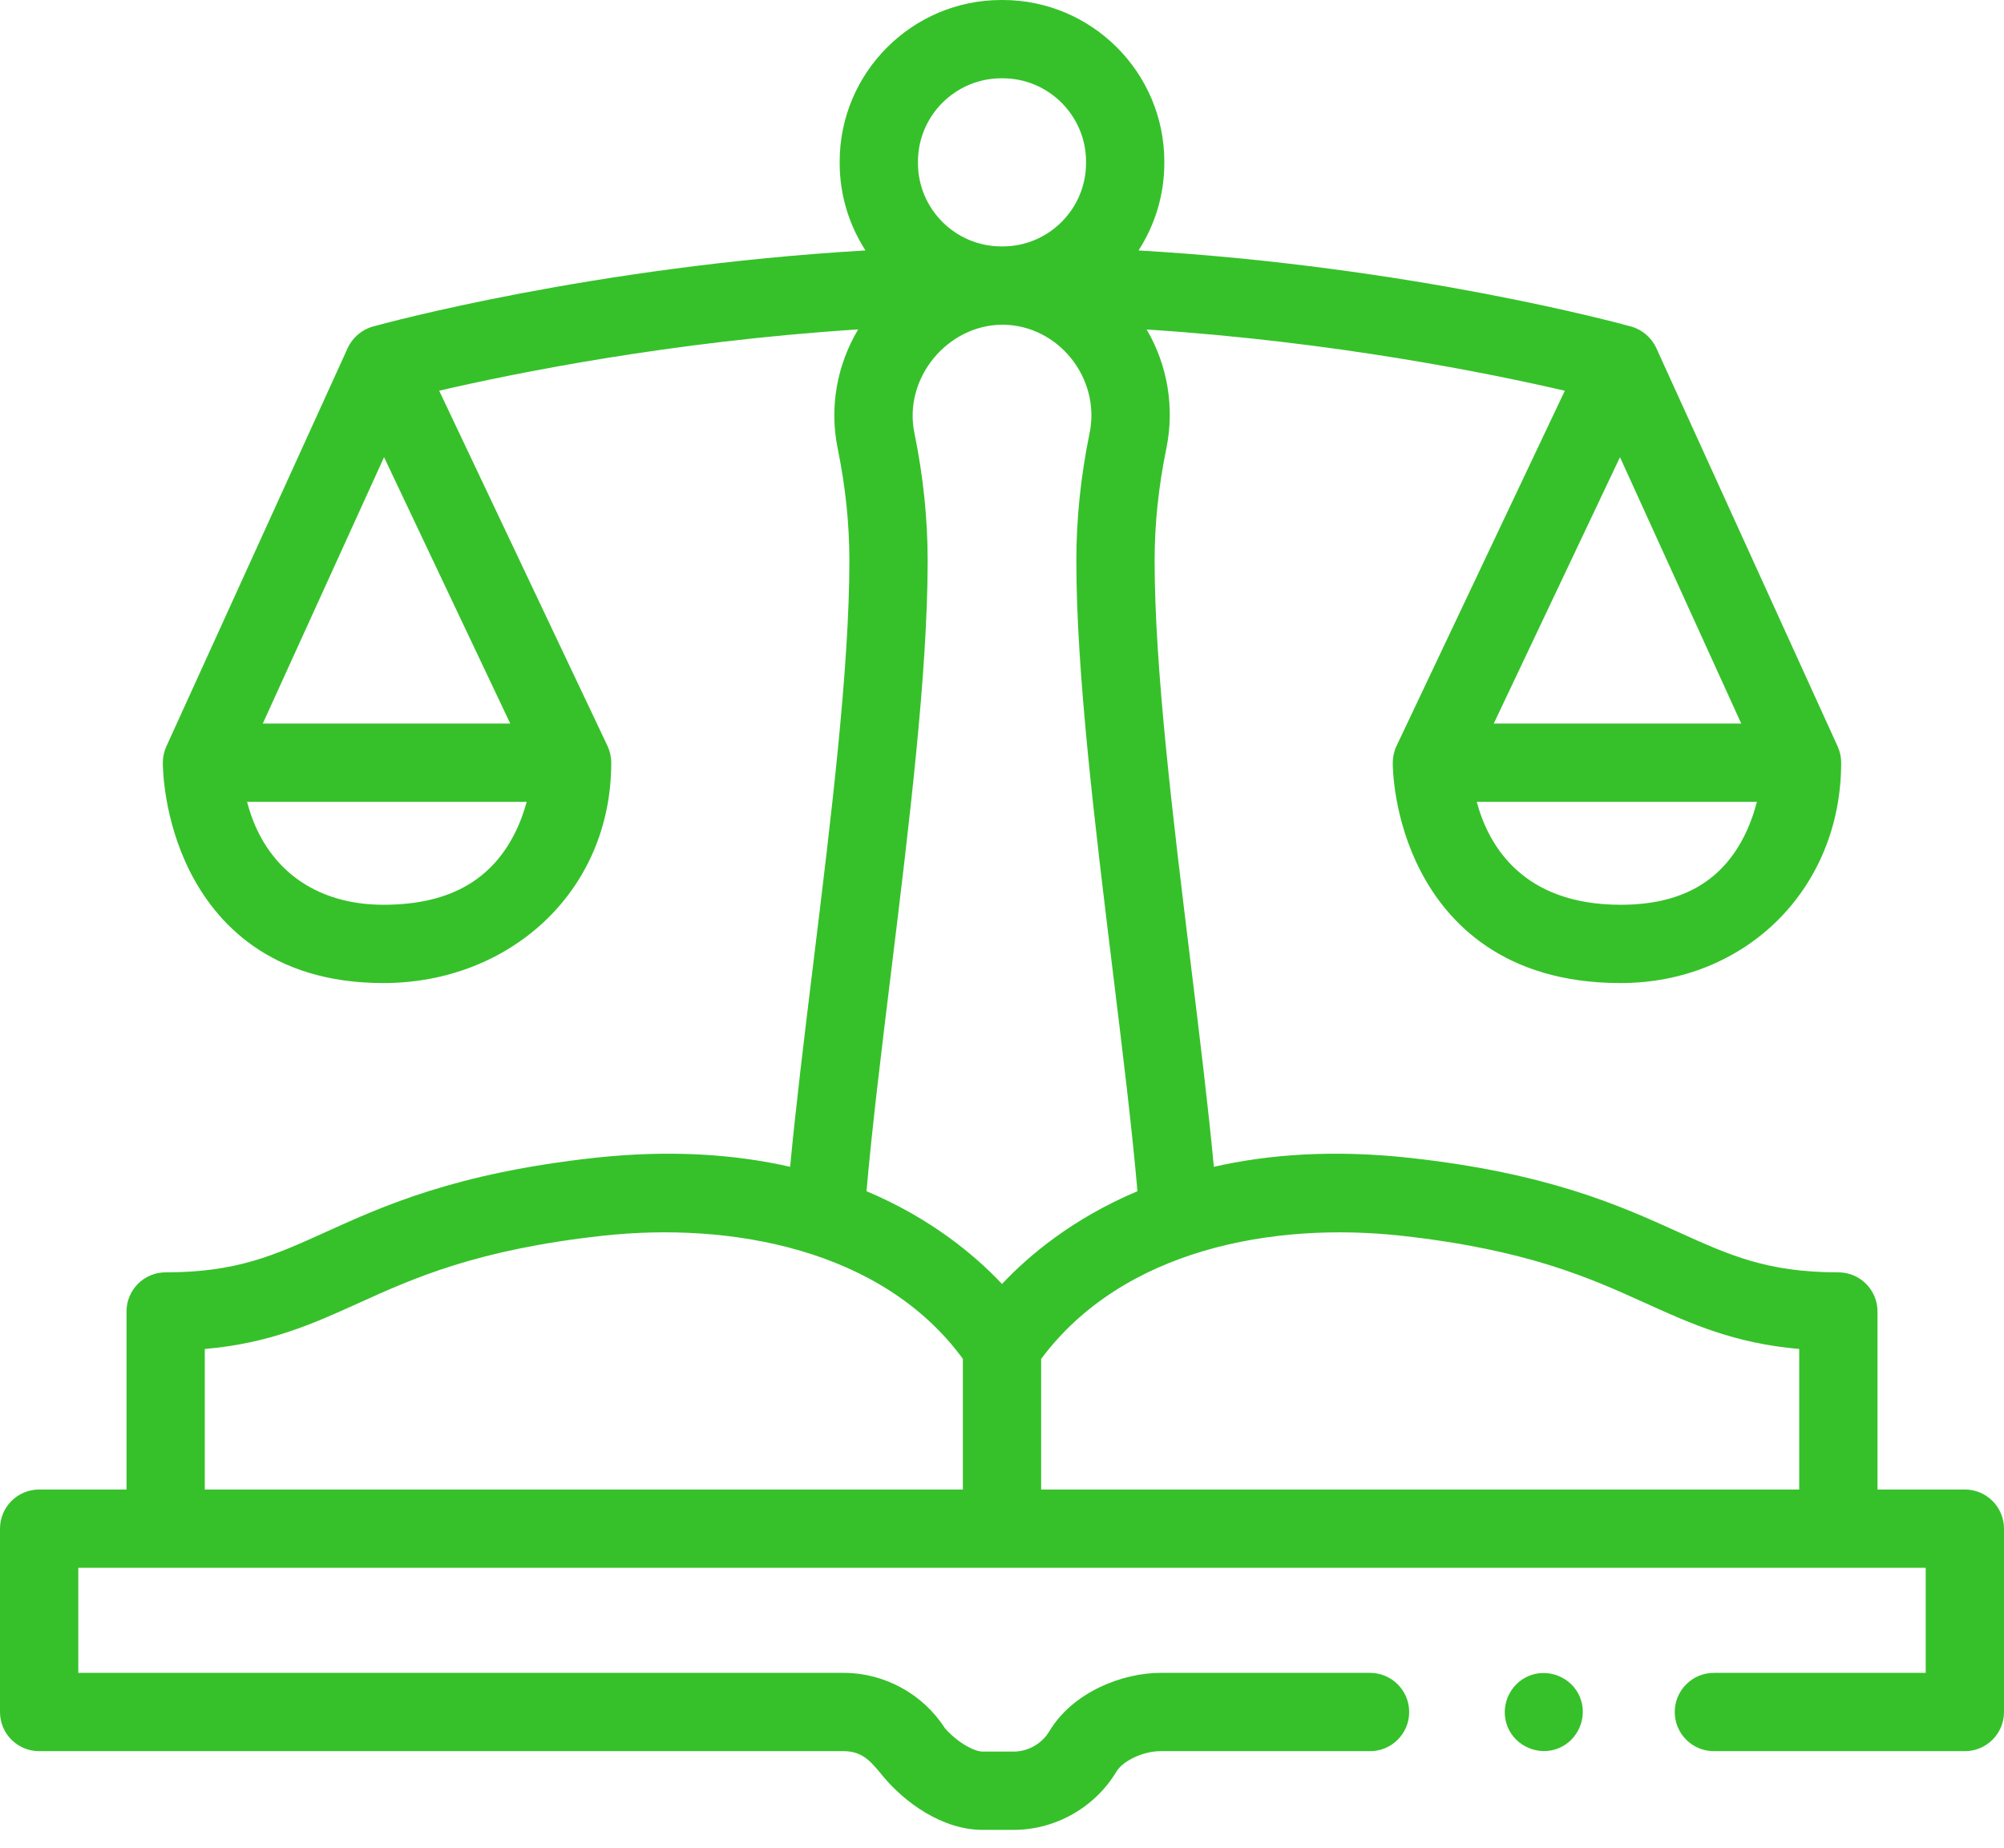 <svg width="64" height="59" viewBox="0 0 64 59" fill="none" xmlns="http://www.w3.org/2000/svg">
<path d="M62.75 47.561H59.96V41.877C59.96 41.186 59.4 40.627 58.71 40.627C56.439 40.627 55.243 40.085 53.587 39.335C51.742 38.499 49.446 37.459 45.024 36.972C42.581 36.704 40.509 36.861 38.766 37.257C38.583 35.312 38.311 33.087 38.026 30.759C37.46 26.13 36.874 21.343 36.874 17.899C36.874 16.734 36.999 15.534 37.246 14.334C37.518 13.012 37.289 11.662 36.62 10.521C42.599 10.906 47.614 11.929 49.974 12.477L44.6 23.818C44.521 23.984 44.479 24.17 44.479 24.353C44.479 24.533 44.504 26.154 45.374 27.824C46.221 29.451 48.016 31.39 51.757 31.39C55.737 31.39 58.8 28.394 58.8 24.353C58.8 24.177 58.761 23.996 58.688 23.835L52.896 11.114C52.745 10.782 52.444 10.524 52.093 10.427C51.769 10.337 45.075 8.505 36.36 7.997C36.88 7.191 37.184 6.233 37.184 5.205V5.162C37.184 2.316 34.868 0 32.022 0H31.979C29.132 0 26.816 2.316 26.816 5.162V5.205C26.816 6.233 27.12 7.191 27.64 7.997C18.925 8.505 12.232 10.337 11.908 10.427C11.556 10.524 11.255 10.782 11.104 11.114L5.312 23.835C5.239 23.996 5.2 24.177 5.2 24.353C5.2 24.532 5.224 26.143 6.056 27.806C6.875 29.441 8.613 31.39 12.243 31.39C16.251 31.39 19.521 28.494 19.521 24.353C19.521 24.17 19.479 23.984 19.401 23.818L14.026 12.476C16.387 11.927 21.41 10.903 27.406 10.518C26.721 11.669 26.483 13.022 26.755 14.334C27.001 15.534 27.126 16.733 27.126 17.899C27.126 21.342 26.54 26.128 25.974 30.756C25.689 33.085 25.417 35.312 25.234 37.257C23.491 36.861 21.419 36.704 18.976 36.972C14.554 37.459 12.258 38.499 10.413 39.335C8.758 40.085 7.561 40.627 5.29 40.627C4.6 40.627 4.04 41.186 4.04 41.877V47.561H1.25C0.56 47.561 0 48.121 0 48.811V54.666C0 55.357 0.56 55.916 1.25 55.916H26.946C27.574 55.916 27.845 56.289 28.204 56.722C28.891 57.548 30.087 58.43 31.386 58.43H32.364C33.705 58.43 34.966 57.716 35.656 56.566C35.864 56.22 36.517 55.916 37.054 55.916H43.754C44.444 55.916 45.004 55.357 45.004 54.666C45.004 53.976 44.444 53.416 43.754 53.416H37.054C35.887 53.416 34.28 54 33.512 55.28C33.272 55.681 32.832 55.93 32.364 55.93H31.386C31.114 55.93 30.585 55.646 30.177 55.183C29.476 54.091 28.248 53.416 26.946 53.416H2.5V50.061H61.5V53.416H54.735C54.044 53.416 53.485 53.976 53.485 54.666C53.485 55.357 54.044 55.916 54.735 55.916H62.75C63.44 55.916 64 55.357 64 54.666V48.811C64 48.121 63.44 47.561 62.75 47.561ZM55.675 26.753C54.927 28.191 53.645 28.89 51.757 28.89C48.594 28.89 47.524 26.959 47.162 25.603H56.109C56.016 25.961 55.879 26.36 55.675 26.753ZM47.705 23.103L51.736 14.598L55.608 23.103H47.705ZM29.316 5.162C29.316 3.695 30.511 2.5 31.979 2.5H32.021C33.489 2.5 34.684 3.695 34.684 5.162V5.205C34.684 6.673 33.489 7.868 32.022 7.868C32.014 7.868 32.007 7.867 32 7.867C31.992 7.867 31.985 7.868 31.979 7.868C30.511 7.867 29.316 6.673 29.316 5.205V5.162H29.316ZM16.409 26.669C15.63 28.163 14.268 28.89 12.243 28.89C10.073 28.89 8.443 27.733 7.891 25.603H16.821C16.731 25.935 16.6 26.303 16.409 26.669ZM8.393 23.103L12.265 14.598L16.295 23.103H8.393ZM28.455 31.06C29.031 26.358 29.626 21.495 29.626 17.9C29.626 16.565 29.484 15.196 29.203 13.829C28.841 12.084 30.251 10.368 32.025 10.368C33.811 10.383 35.156 12.088 34.797 13.831C34.516 15.197 34.374 16.565 34.374 17.9C34.374 21.495 34.969 26.359 35.544 31.062C35.854 33.596 36.149 36.008 36.326 38.036C34.261 38.907 32.858 40.086 32 40.998C31.142 40.086 29.739 38.906 27.673 38.036C27.85 36.007 28.145 33.594 28.455 31.06ZM6.54 43.074C8.617 42.893 9.997 42.268 11.444 41.612C13.216 40.81 15.223 39.901 19.25 39.458C23.316 39.01 28.176 39.871 30.75 43.389V47.561H6.54V43.074ZM33.25 47.561V43.392C35.856 39.889 40.661 39.008 44.75 39.458C48.777 39.901 50.784 40.81 52.555 41.612C54.003 42.268 55.383 42.893 57.46 43.074V47.561H33.25V47.561Z" fill="#36C12A"/>
<path d="M50.456 54.189C50.198 53.559 49.453 53.253 48.825 53.513C48.195 53.773 47.888 54.516 48.149 55.145C48.409 55.773 49.154 56.082 49.781 55.82C50.409 55.558 50.718 54.818 50.456 54.189Z" fill="#36C12A"/>
</svg>
